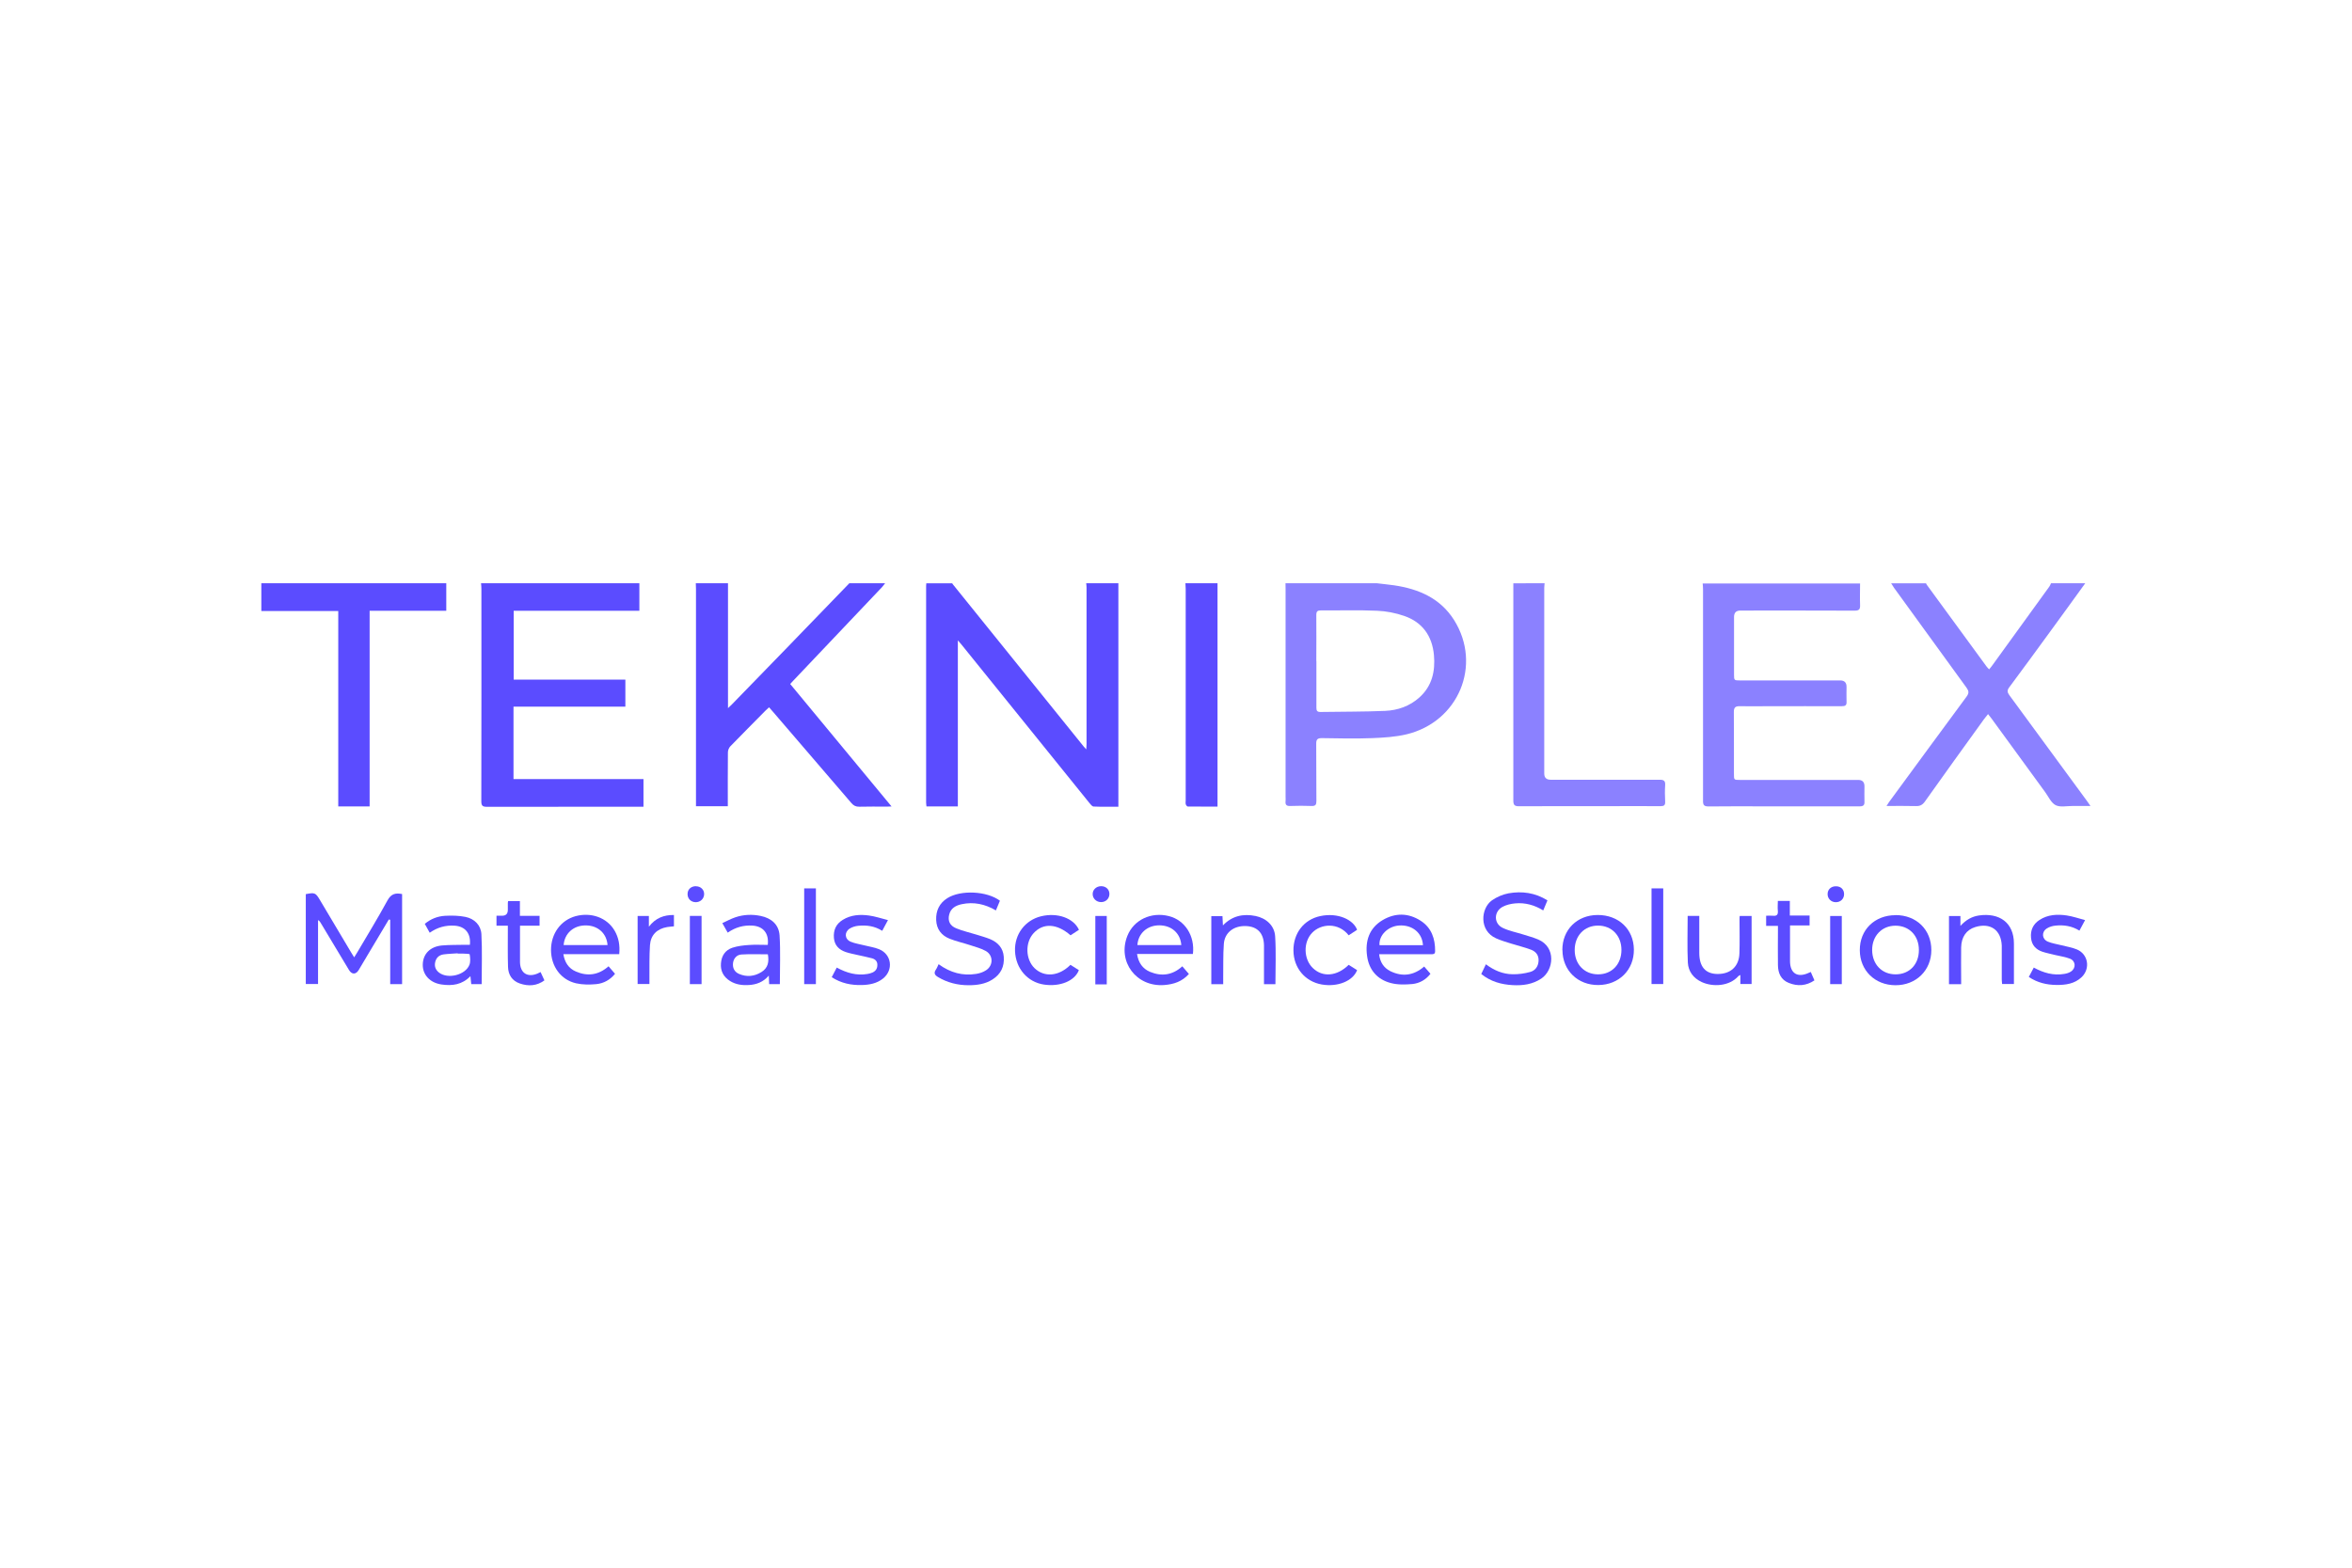 <svg width="504" height="336" viewBox="0 0 504 336" fill="none" xmlns="http://www.w3.org/2000/svg">
<g clip-path="url(#clip0_9_230)">
<path d="M239.652 125V172.902C237.849 172.902 236.104 172.942 234.36 172.863C234.046 172.863 233.694 172.412 233.458 172.118C224.305 160.79 215.172 149.461 206.018 138.132C205.822 137.897 205.626 137.662 205.254 137.25V172.844H198.531C198.512 172.569 198.453 172.295 198.453 172.02C198.453 156.536 198.453 141.072 198.453 125.588C198.453 125.392 198.472 125.216 198.492 125.02C200.334 125.02 202.196 125.02 204.039 125.02C204.098 125.098 204.137 125.176 204.196 125.255C213.545 136.838 222.894 148.422 232.224 160.006C232.361 160.162 232.498 160.319 232.772 160.613C232.792 160.104 232.831 159.81 232.831 159.496C232.831 148.304 232.831 137.132 232.831 125.941C232.831 125.627 232.792 125.314 232.753 125C235.046 125 237.339 125 239.652 125Z" fill="#5B4CFF"/>
<path d="M137.007 125V130.9H110.076V145.658H134.008V151.46H110.037V166.983H137.889V172.902C137.477 172.902 137.105 172.902 136.732 172.902C125.952 172.902 115.172 172.902 104.373 172.922C103.412 172.922 103.138 172.706 103.138 171.726C103.177 156.556 103.158 141.405 103.158 126.235C103.158 125.823 103.118 125.412 103.079 125C114.369 125 125.678 125 136.968 125H137.007Z" fill="#5B4CFF"/>
<path d="M189.672 125C189.437 125.294 189.221 125.608 188.966 125.882C182.675 132.526 176.383 139.151 170.072 145.796C169.837 146.05 169.602 146.305 169.327 146.599C176.54 155.321 183.714 164.004 191.044 172.844C190.574 172.863 190.28 172.883 189.986 172.883C188.045 172.883 186.085 172.844 184.145 172.902C183.4 172.922 182.91 172.667 182.44 172.118C176.854 165.592 171.228 159.065 165.623 152.538C165.368 152.244 165.113 151.97 164.8 151.597C164.545 151.832 164.31 152.028 164.094 152.244C161.566 154.812 159.018 157.36 156.509 159.947C156.195 160.26 155.98 160.809 155.98 161.26C155.94 165.082 155.96 168.904 155.96 172.804H149.139C149.139 172.393 149.139 172.001 149.139 171.609C149.139 156.478 149.139 141.346 149.139 126.235C149.139 125.823 149.12 125.412 149.1 125C151.393 125 153.686 125 155.999 125V151.774C156.372 151.421 156.607 151.205 156.822 150.99C160.625 147.089 164.427 143.189 168.21 139.269C172.796 134.526 177.402 129.763 182.008 125C184.556 125 187.104 125 189.672 125Z" fill="#5B4CFF"/>
<path opacity="0.7" d="M398.588 125C398.588 126.568 398.53 128.116 398.588 129.684C398.628 130.586 398.373 130.88 397.432 130.88C389.259 130.841 381.086 130.86 372.932 130.86C372.03 130.86 371.58 131.318 371.58 132.232C371.58 136.348 371.58 140.445 371.58 144.561C371.58 145.815 371.599 145.835 372.873 145.835C380.027 145.835 387.162 145.835 394.316 145.835C395.23 145.835 395.688 146.286 395.688 147.187C395.688 148.246 395.648 149.284 395.688 150.343C395.746 151.166 395.433 151.362 394.649 151.362C389.416 151.342 384.182 151.362 378.949 151.362C376.911 151.362 374.872 151.401 372.814 151.362C371.874 151.342 371.54 151.617 371.54 152.597C371.58 157.026 371.54 161.456 371.56 165.886C371.56 167.16 371.56 167.16 372.834 167.16C381.282 167.16 389.749 167.16 398.196 167.16C399.085 167.16 399.529 167.617 399.529 168.532C399.529 169.61 399.49 170.707 399.529 171.785C399.568 172.589 399.274 172.824 398.49 172.824C391.748 172.804 385.025 172.824 378.283 172.824C374.226 172.824 370.168 172.785 366.131 172.844C365.131 172.844 364.916 172.53 364.935 171.589C364.955 156.497 364.955 141.386 364.935 126.294C364.935 125.882 364.896 125.47 364.857 125.059C376.088 125.059 387.318 125.059 398.569 125.059L398.588 125Z" fill="#5B4CFF"/>
<path opacity="0.7" d="M294.983 125C296.237 125.157 297.511 125.274 298.746 125.451C304.018 126.235 308.644 128.214 311.604 132.918C317.601 142.503 312.584 154.674 301.431 157.379C299.04 157.948 296.531 158.104 294.062 158.202C290.455 158.34 286.849 158.261 283.242 158.202C282.341 158.202 282.047 158.457 282.047 159.378C282.086 163.494 282.047 167.591 282.086 171.707C282.086 172.491 281.87 172.765 281.067 172.746C279.538 172.687 278.009 172.687 276.48 172.746C275.657 172.785 275.383 172.452 275.481 171.687C275.52 171.413 275.481 171.119 275.481 170.825C275.481 155.948 275.481 141.092 275.481 126.215C275.481 125.804 275.481 125.392 275.461 124.98C281.968 124.98 288.476 124.98 295.002 124.98L294.983 125ZM282.086 141.68C282.086 145.012 282.086 148.363 282.086 151.695C282.086 152.342 282.262 152.597 282.948 152.597C287.574 152.518 292.18 152.558 296.806 152.362C299.51 152.244 302.058 151.362 304.136 149.5C306.88 147.05 307.586 143.855 307.272 140.386C306.9 136.329 304.822 133.369 300.922 132.017C299.06 131.37 297.041 130.978 295.061 130.9C291.082 130.723 287.084 130.86 283.105 130.821C282.321 130.821 282.066 131.017 282.066 131.821C282.106 135.094 282.066 138.367 282.066 141.66L282.086 141.68Z" fill="#5B4CFF"/>
<path opacity="0.7" d="M446.844 125C444.374 128.41 441.924 131.821 439.435 135.212C436.495 139.249 433.535 143.306 430.556 147.305C430.086 147.932 430.105 148.344 430.556 148.971C436.122 156.536 441.669 164.122 447.236 171.707C447.432 171.981 447.628 172.256 447.961 172.746C446.51 172.746 445.295 172.746 444.06 172.746C442.845 172.746 441.454 173.059 440.493 172.569C439.533 172.079 438.964 170.766 438.259 169.786C434.417 164.533 430.595 159.28 426.773 154.028C426.558 153.734 426.322 153.44 426.009 153.048C425.676 153.479 425.382 153.812 425.127 154.165C420.893 160.025 416.66 165.905 412.485 171.785C411.956 172.53 411.407 172.804 410.505 172.765C408.467 172.706 406.448 172.746 404.253 172.746C404.488 172.373 404.625 172.138 404.782 171.922C410.329 164.376 415.856 156.811 421.422 149.284C421.971 148.54 421.893 148.089 421.403 147.403C416.209 140.268 411.034 133.114 405.86 125.98C405.644 125.666 405.468 125.333 405.252 125.02C407.742 125.02 410.231 125.02 412.72 125.02C412.779 125.137 412.818 125.255 412.896 125.353C417.15 131.194 421.422 137.034 425.695 142.856C425.832 143.052 426.028 143.228 426.244 143.463C426.479 143.169 426.695 142.934 426.871 142.679C430.968 137.034 435.064 131.39 439.141 125.725C439.298 125.51 439.396 125.235 439.513 124.98C441.944 124.98 444.374 124.98 446.785 124.98L446.844 125Z" fill="#5B4CFF"/>
<path d="M95.631 125V130.9H79.206V172.844H72.484V130.958H56V125H95.631Z" fill="#5B4CFF"/>
<path opacity="0.7" d="M330.988 125C330.968 125.353 330.91 125.686 330.91 126.039C330.91 139.288 330.91 152.538 330.91 165.788C330.91 166.676 331.367 167.12 332.282 167.12C340.063 167.12 347.844 167.12 355.625 167.12C356.527 167.12 356.88 167.336 356.821 168.277C356.742 169.453 356.762 170.629 356.821 171.805C356.86 172.569 356.586 172.785 355.841 172.785C351.94 172.746 348.06 172.785 344.159 172.785C337.946 172.785 331.713 172.765 325.5 172.804C324.5 172.804 324.285 172.491 324.285 171.55C324.304 156.046 324.285 140.543 324.285 125.02C326.519 125 328.754 125 330.988 125Z" fill="#5B4CFF"/>
<path d="M260.898 125V172.883C258.723 172.883 256.626 172.883 254.528 172.863C254.372 172.863 254.156 172.569 254.097 172.393C254.019 172.118 254.078 171.824 254.078 171.53C254.078 156.438 254.078 141.327 254.078 126.235C254.078 125.823 254.038 125.412 254.019 125H260.918H260.898Z" fill="#5B4CFF"/>
<path d="M83.322 197.069C81.872 199.5 80.422 201.93 78.971 204.36C78.266 205.536 77.58 206.712 76.874 207.888C76.266 208.908 75.384 208.908 74.777 207.888C72.738 204.498 70.7 201.126 68.681 197.736C68.564 197.54 68.446 197.363 68.152 197.206V210.907H65.526V191.64C67.446 191.268 67.623 191.326 68.544 192.875C70.798 196.658 73.032 200.421 75.286 204.204C75.463 204.498 75.639 204.772 75.894 205.184C76.149 204.772 76.345 204.458 76.541 204.145C78.716 200.44 80.97 196.775 83.028 192.992C83.793 191.581 84.734 191.326 86.164 191.62V210.926H83.616V197.128C83.616 197.128 83.44 197.089 83.362 197.089L83.322 197.069Z" fill="#5B4CFF"/>
<path d="M317.405 208.77C317.738 208.045 318.052 207.398 318.405 206.673C320.13 207.967 322.031 208.79 324.148 208.81C325.402 208.829 326.696 208.653 327.891 208.32C328.969 208.026 329.616 207.163 329.694 205.968C329.773 204.733 329.106 203.929 328.048 203.537C326.656 203.008 325.186 202.675 323.775 202.224C322.717 201.891 321.639 201.577 320.62 201.126C316.876 199.48 317.307 194.678 319.698 192.973C320.737 192.248 322.011 191.699 323.246 191.464C326.147 190.954 328.95 191.326 331.596 192.973C331.302 193.698 331.008 194.384 330.694 195.129C328.812 193.972 326.813 193.424 324.696 193.62C323.775 193.698 322.776 193.933 321.972 194.364C320.071 195.403 320.071 197.951 322.011 198.872C323.403 199.539 324.971 199.833 326.46 200.303C327.519 200.636 328.597 200.93 329.616 201.362C333.497 203.008 332.968 207.928 330.282 209.731C328.401 210.985 326.323 211.26 324.148 211.142C321.717 211.005 319.444 210.397 317.405 208.751V208.77Z" fill="#5B4CFF"/>
<path d="M201.158 206.673C203.647 208.476 206.293 209.202 209.194 208.731C209.919 208.614 210.703 208.359 211.31 207.947C212.878 206.928 212.859 204.752 211.252 203.831C210.252 203.263 209.076 202.969 207.959 202.596C206.489 202.106 204.94 201.773 203.51 201.205C201.726 200.499 200.687 199.147 200.609 197.187C200.53 195.188 201.295 193.58 203 192.502C205.842 190.699 211.487 190.954 214.27 193.051C213.996 193.718 213.702 194.404 213.408 195.129C211.075 193.757 208.645 193.247 206.077 193.796C204.803 194.07 203.725 194.658 203.392 196.05C203.078 197.344 203.51 198.402 204.921 198.97C206.293 199.539 207.763 199.852 209.194 200.303C210.193 200.617 211.212 200.891 212.173 201.283C213.839 201.989 214.956 203.184 215.093 205.066C215.25 207.163 214.466 208.79 212.682 209.927C211.114 210.926 209.35 211.162 207.547 211.162C205.215 211.162 203 210.613 200.981 209.398C200.276 208.966 200.06 208.535 200.55 207.81C200.785 207.477 200.922 207.085 201.138 206.634L201.158 206.673Z" fill="#5B4CFF"/>
<path d="M132.714 204.498H120.719C121.013 206.262 121.836 207.555 123.404 208.222C125.894 209.3 128.246 209.006 130.402 207.104C130.852 207.634 131.303 208.143 131.793 208.712C130.735 210.025 129.343 210.77 127.795 210.926C126.364 211.064 124.835 211.064 123.444 210.75C120.151 209.986 118.093 207.104 118.073 203.616C118.073 200.107 120.151 197.246 123.326 196.364C126.678 195.462 130.049 196.677 131.676 199.421C132.577 200.95 132.871 202.596 132.695 204.478L132.714 204.498ZM130.186 202.557C130.01 200.029 128.089 198.324 125.482 198.343C122.895 198.343 120.974 200.048 120.778 202.557H130.166H130.186Z" fill="#5B4CFF"/>
<path d="M253.352 207.104C253.823 207.653 254.274 208.182 254.764 208.751C253.313 210.378 251.51 210.966 249.472 211.122C243.494 211.573 239.397 206.124 241.573 200.597C242.925 197.167 246.649 195.384 250.471 196.344C253.901 197.206 256.077 200.558 255.626 204.458H243.65C243.944 206.34 244.846 207.634 246.453 208.3C248.923 209.319 251.255 209.006 253.333 207.124L253.352 207.104ZM253.137 202.557C252.941 199.99 251.02 198.324 248.413 198.324C245.826 198.324 243.886 200.068 243.729 202.557H253.117H253.137Z" fill="#5B4CFF"/>
<path d="M305.155 207.124C305.606 207.653 306.037 208.163 306.527 208.712C305.528 210.005 304.175 210.75 302.646 210.907C301.118 211.044 299.491 211.083 298.021 210.691C295.12 209.927 293.336 207.869 292.944 204.87C292.513 201.695 293.376 198.931 296.276 197.206C298.962 195.619 301.784 195.638 304.43 197.344C306.762 198.853 307.546 201.185 307.527 203.87C307.527 204.556 307.096 204.517 306.625 204.517C303.313 204.517 299.981 204.517 296.668 204.517C296.316 204.517 295.982 204.517 295.532 204.517C295.708 206.222 296.531 207.438 297.923 208.143C300.49 209.398 302.921 209.104 305.175 207.163L305.155 207.124ZM304.92 202.577C304.783 199.931 302.607 198.167 299.804 198.363C297.413 198.52 295.434 200.48 295.61 202.577H304.92Z" fill="#5B4CFF"/>
<path d="M100.688 202.498C100.943 200.068 99.688 198.559 97.454 198.402C95.494 198.265 93.73 198.755 92.084 199.911C91.731 199.264 91.378 198.676 91.025 198.01C92.299 196.952 93.75 196.383 95.318 196.285C96.788 196.207 98.316 196.226 99.747 196.52C101.668 196.912 103.04 198.284 103.158 200.205C103.354 203.753 103.216 207.3 103.216 210.926H100.982C100.923 210.397 100.884 209.888 100.806 209.221C99.022 211.064 96.905 211.338 94.632 211.005C92.142 210.652 90.535 208.927 90.594 206.693C90.653 204.439 92.182 202.871 94.73 202.636C96.317 202.498 97.924 202.538 99.512 202.498C99.884 202.498 100.257 202.498 100.688 202.498ZM98.081 204.38C98.081 204.38 98.081 204.341 98.081 204.321C97.062 204.4 96.043 204.419 95.043 204.556C94.063 204.694 93.436 205.301 93.24 206.281C93.064 207.183 93.377 207.908 94.083 208.457C95.984 209.907 99.728 208.986 100.59 206.791C100.845 206.124 100.766 205.282 100.649 204.556C100.629 204.4 99.669 204.419 99.14 204.38C98.787 204.36 98.434 204.38 98.081 204.38Z" fill="#5B4CFF"/>
<path d="M164.525 202.498C164.8 200.048 163.565 198.539 161.252 198.382C159.331 198.265 157.606 198.735 155.94 199.892C155.588 199.264 155.254 198.657 154.784 197.853C155.764 197.402 156.646 196.912 157.587 196.599C159.331 196.011 161.154 195.932 162.977 196.305C165.29 196.775 166.897 198.147 167.054 200.499C167.269 203.949 167.112 207.418 167.112 210.926H164.819C164.8 210.378 164.76 209.848 164.741 209.104C163.526 210.515 162.075 211.024 160.448 211.122C159.018 211.201 157.646 211.024 156.411 210.24C155.019 209.358 154.353 208.084 154.49 206.458C154.608 204.85 155.411 203.635 156.94 203.126C158.077 202.753 159.292 202.616 160.488 202.538C161.82 202.44 163.153 202.518 164.545 202.518L164.525 202.498ZM164.545 204.537C162.624 204.537 160.742 204.458 158.88 204.576C157.842 204.635 157.195 205.458 157.077 206.399C156.96 207.457 157.371 208.3 158.351 208.731C160.017 209.456 161.664 209.28 163.192 208.32C164.604 207.438 164.819 206.085 164.545 204.556V204.537Z" fill="#5B4CFF"/>
<path d="M334.79 203.635C334.771 199.284 337.926 196.128 342.336 196.109C346.844 196.089 350.078 199.147 350.118 203.518C350.157 207.869 346.942 211.083 342.513 211.122C338.083 211.162 334.83 207.986 334.81 203.635H334.79ZM337.436 203.616C337.436 206.673 339.514 208.829 342.454 208.829C345.394 208.829 347.452 206.673 347.452 203.596C347.452 200.538 345.374 198.382 342.434 198.382C339.494 198.382 337.436 200.558 337.436 203.616Z" fill="#5B4CFF"/>
<path d="M406.174 196.128C410.662 196.128 413.857 199.245 413.857 203.635C413.857 207.986 410.584 211.181 406.154 211.162C401.764 211.142 398.549 207.986 398.53 203.674C398.49 199.304 401.705 196.148 406.174 196.148V196.128ZM401.176 203.635C401.195 206.693 403.292 208.849 406.213 208.829C409.172 208.829 411.211 206.673 411.191 203.596C411.191 200.538 409.114 198.402 406.174 198.402C403.253 198.402 401.156 200.597 401.176 203.635Z" fill="#5B4CFF"/>
<path d="M361.642 196.305H364.132C364.132 197.03 364.132 197.716 364.132 198.402C364.132 200.342 364.132 202.283 364.132 204.223C364.132 207.183 365.445 208.711 367.993 208.751C370.835 208.79 372.658 207.143 372.736 204.301C372.814 201.891 372.756 199.46 372.756 197.049C372.756 196.834 372.756 196.618 372.795 196.324H375.343V210.907H372.932V208.966C372.716 209.084 372.579 209.123 372.52 209.201C370.58 211.416 367.013 211.573 364.641 210.475C362.877 209.652 361.78 208.202 361.682 206.32C361.525 203.027 361.642 199.715 361.642 196.305Z" fill="#5B4CFF"/>
<path d="M417.64 210.927V196.325H420.09V198.441C421.305 197.128 422.579 196.423 424.088 196.207C428.361 195.599 431.556 197.677 431.556 202.244C431.556 205.105 431.556 207.967 431.556 210.907H429.027C429.008 210.593 428.949 210.26 428.949 209.927C428.949 207.928 428.949 205.909 428.949 203.91C428.949 203.498 428.949 203.087 428.949 202.675C428.812 199.323 426.518 197.697 423.265 198.696C421.364 199.284 420.286 200.813 420.246 203.087C420.207 205.341 420.246 207.614 420.246 209.868C420.246 210.201 420.246 210.554 420.246 210.946H417.659L417.64 210.927Z" fill="#5B4CFF"/>
<path d="M262.094 210.946H259.566V196.363H261.957C261.976 196.971 262.016 197.579 262.055 198.343C264.054 196.265 266.426 195.795 269.052 196.324C271.345 196.795 273.109 198.382 273.246 200.695C273.462 204.086 273.305 207.477 273.305 210.946H270.855C270.855 210.573 270.855 210.24 270.855 209.888C270.855 207.477 270.875 205.046 270.855 202.635C270.816 200.009 269.444 198.578 266.994 198.48C264.407 198.382 262.427 199.852 262.251 202.302C262.074 204.713 262.153 207.143 262.114 209.554C262.114 209.985 262.114 210.436 262.114 210.965L262.094 210.946Z" fill="#5B4CFF"/>
<path d="M434.731 209.417C435.123 208.692 435.456 208.045 435.809 207.379C437.886 208.515 440.042 209.143 442.375 208.731C442.865 208.653 443.394 208.496 443.786 208.221C444.903 207.477 444.805 205.967 443.57 205.477C442.571 205.085 441.473 204.948 440.434 204.693C439.513 204.458 438.572 204.282 437.671 203.988C436.26 203.517 435.358 202.557 435.221 201.009C435.064 199.382 435.652 198.069 437.044 197.167C438.827 196.011 440.846 195.913 442.865 196.207C444.158 196.403 445.413 196.834 446.804 197.206C446.314 198.108 445.962 198.755 445.589 199.46C443.982 198.461 442.257 198.206 440.493 198.382C439.846 198.441 439.16 198.637 438.612 198.99C437.436 199.735 437.534 201.263 438.808 201.812C439.729 202.204 440.768 202.341 441.748 202.596C442.845 202.89 444.002 203.047 445.06 203.498C447.471 204.517 447.98 207.575 446.079 209.417C444.57 210.867 442.63 211.122 440.65 211.103C438.592 211.083 436.612 210.632 434.75 209.397L434.731 209.417Z" fill="#5B4CFF"/>
<path d="M190.28 197.206C189.75 198.167 189.417 198.794 189.045 199.5C187.438 198.48 185.713 198.245 183.929 198.422C183.282 198.48 182.596 198.696 182.067 199.029C180.891 199.794 180.989 201.283 182.283 201.832C183.204 202.224 184.243 202.361 185.223 202.616C186.262 202.89 187.359 203.028 188.359 203.439C191.064 204.517 191.514 207.869 189.241 209.711C187.908 210.789 186.301 211.083 184.674 211.122C182.4 211.181 180.244 210.75 178.226 209.437C178.598 208.751 178.931 208.084 179.304 207.379C181.401 208.516 183.537 209.143 185.87 208.751C186.242 208.692 186.614 208.594 186.967 208.437C187.653 208.124 188.026 207.575 188.006 206.771C188.006 206.007 187.516 205.576 186.889 205.399C185.909 205.125 184.909 204.948 183.91 204.713C183.008 204.498 182.087 204.341 181.224 204.047C179.794 203.557 178.833 202.636 178.696 201.028C178.559 199.343 179.147 198.03 180.597 197.148C182.342 196.07 184.302 195.952 186.242 196.226C187.536 196.403 188.81 196.834 190.28 197.206Z" fill="#5B4CFF"/>
<path d="M229.382 206.791C230.009 207.183 230.597 207.555 231.185 207.928C230.322 210.241 227.147 211.534 223.717 211.025C220.17 210.495 217.661 207.575 217.504 203.851C217.367 200.264 219.64 197.226 223.09 196.383C226.579 195.541 230.048 196.756 231.204 199.284C230.597 199.676 229.989 200.068 229.401 200.46C226.5 197.932 223.541 197.755 221.483 200.009C219.64 202.009 219.738 205.595 221.679 207.497C223.776 209.515 226.873 209.28 229.362 206.811L229.382 206.791Z" fill="#5B4CFF"/>
<path d="M290.808 199.284C290.22 199.676 289.612 200.068 289.005 200.46C286.77 197.638 283.046 197.951 281.165 199.931C279.244 201.93 279.322 205.556 281.322 207.477C283.419 209.515 286.496 209.261 289.005 206.791C289.593 207.163 290.2 207.536 290.808 207.928C289.926 210.26 286.633 211.593 283.242 211.005C279.656 210.378 277.206 207.457 277.166 203.753C277.127 200.029 279.401 197.089 282.909 196.344C286.77 195.521 290.083 197.187 290.808 199.304V199.284Z" fill="#5B4CFF"/>
<path d="M108.822 198.402H106.392V196.266C106.803 196.266 107.195 196.266 107.607 196.266C108.417 196.266 108.822 195.848 108.822 195.011C108.822 194.502 108.822 193.992 108.822 193.482C108.822 193.384 108.861 193.306 108.881 193.13H111.409V196.285H115.623V198.402H111.429C111.429 199.754 111.429 200.97 111.429 202.204C111.429 203.537 111.429 204.87 111.429 206.222C111.468 208.535 112.997 209.554 115.153 208.672C115.349 208.594 115.545 208.476 115.839 208.339C116.113 208.927 116.368 209.476 116.662 210.123C114.996 211.338 113.212 211.416 111.39 210.789C109.724 210.221 108.9 208.908 108.861 207.202C108.783 204.694 108.822 202.165 108.822 199.656C108.822 199.284 108.822 198.912 108.822 198.402Z" fill="#5B4CFF"/>
<path d="M378.459 198.441V196.266C378.949 196.266 379.42 196.226 379.87 196.266C380.694 196.364 381.046 196.089 380.968 195.227C380.89 194.541 380.968 193.835 380.968 193.09H383.536V196.226H387.769V198.343H383.575C383.575 199.108 383.575 199.774 383.575 200.421C383.575 202.263 383.575 204.106 383.575 205.968C383.575 208.633 385.182 209.633 387.612 208.496C387.73 208.437 387.828 208.398 388.024 208.32C388.279 208.927 388.534 209.496 388.808 210.123C387.024 211.318 385.182 211.416 383.32 210.672C381.634 210.005 381.007 208.574 380.988 206.85C380.948 204.439 380.988 202.008 380.988 199.598C380.988 199.245 380.988 198.912 380.988 198.441H378.498H378.459Z" fill="#5B4CFF"/>
<path d="M353.9 190.405H356.409V210.907H353.9V190.405Z" fill="#5B4CFF"/>
<path d="M172.326 190.405H174.835V210.926H172.326V190.405Z" fill="#5B4CFF"/>
<path d="M144.416 196.128V198.539C143.906 198.598 143.436 198.618 142.965 198.696C140.79 199.068 139.437 200.382 139.28 202.577C139.124 204.929 139.182 207.281 139.163 209.633C139.163 210.044 139.163 210.436 139.163 210.907H136.634V196.324H139.045V198.618C140.496 196.736 142.26 196.089 144.416 196.109V196.128Z" fill="#5B4CFF"/>
<path d="M147.826 196.305H150.335V210.926H147.826V196.305Z" fill="#5B4CFF"/>
<path d="M394.668 210.926H392.179V196.324H394.668V210.926Z" fill="#5B4CFF"/>
<path d="M237.163 210.985C236.634 210.985 236.183 210.985 235.752 210.985C235.438 210.985 235.124 210.985 234.713 210.985V196.324H237.163V210.985Z" fill="#5B4CFF"/>
<path d="M234.144 191.62C234.144 190.66 234.948 189.935 235.967 189.935C237.006 189.935 237.751 190.66 237.731 191.64C237.712 192.62 236.928 193.365 235.928 193.345C234.928 193.345 234.125 192.561 234.144 191.601V191.62Z" fill="#5B4CFF"/>
<path d="M149.139 189.954C150.178 189.954 150.923 190.719 150.884 191.679C150.844 192.659 150.06 193.384 149.061 193.365C148.042 193.345 147.316 192.6 147.336 191.601C147.336 190.601 148.1 189.935 149.139 189.935V189.954Z" fill="#5B4CFF"/>
<path d="M393.434 189.955C394.492 189.955 395.178 190.66 395.158 191.679C395.139 192.679 394.374 193.385 393.375 193.365C392.375 193.365 391.611 192.581 391.63 191.621C391.63 190.621 392.395 189.935 393.434 189.955Z" fill="#5B4CFF"/>
</g>
<defs>
<clipPath id="clip0_9_230">
<rect width="392" height="86.201" fill="white" transform="translate(56 125)"/>
</clipPath>
</defs>
</svg>
